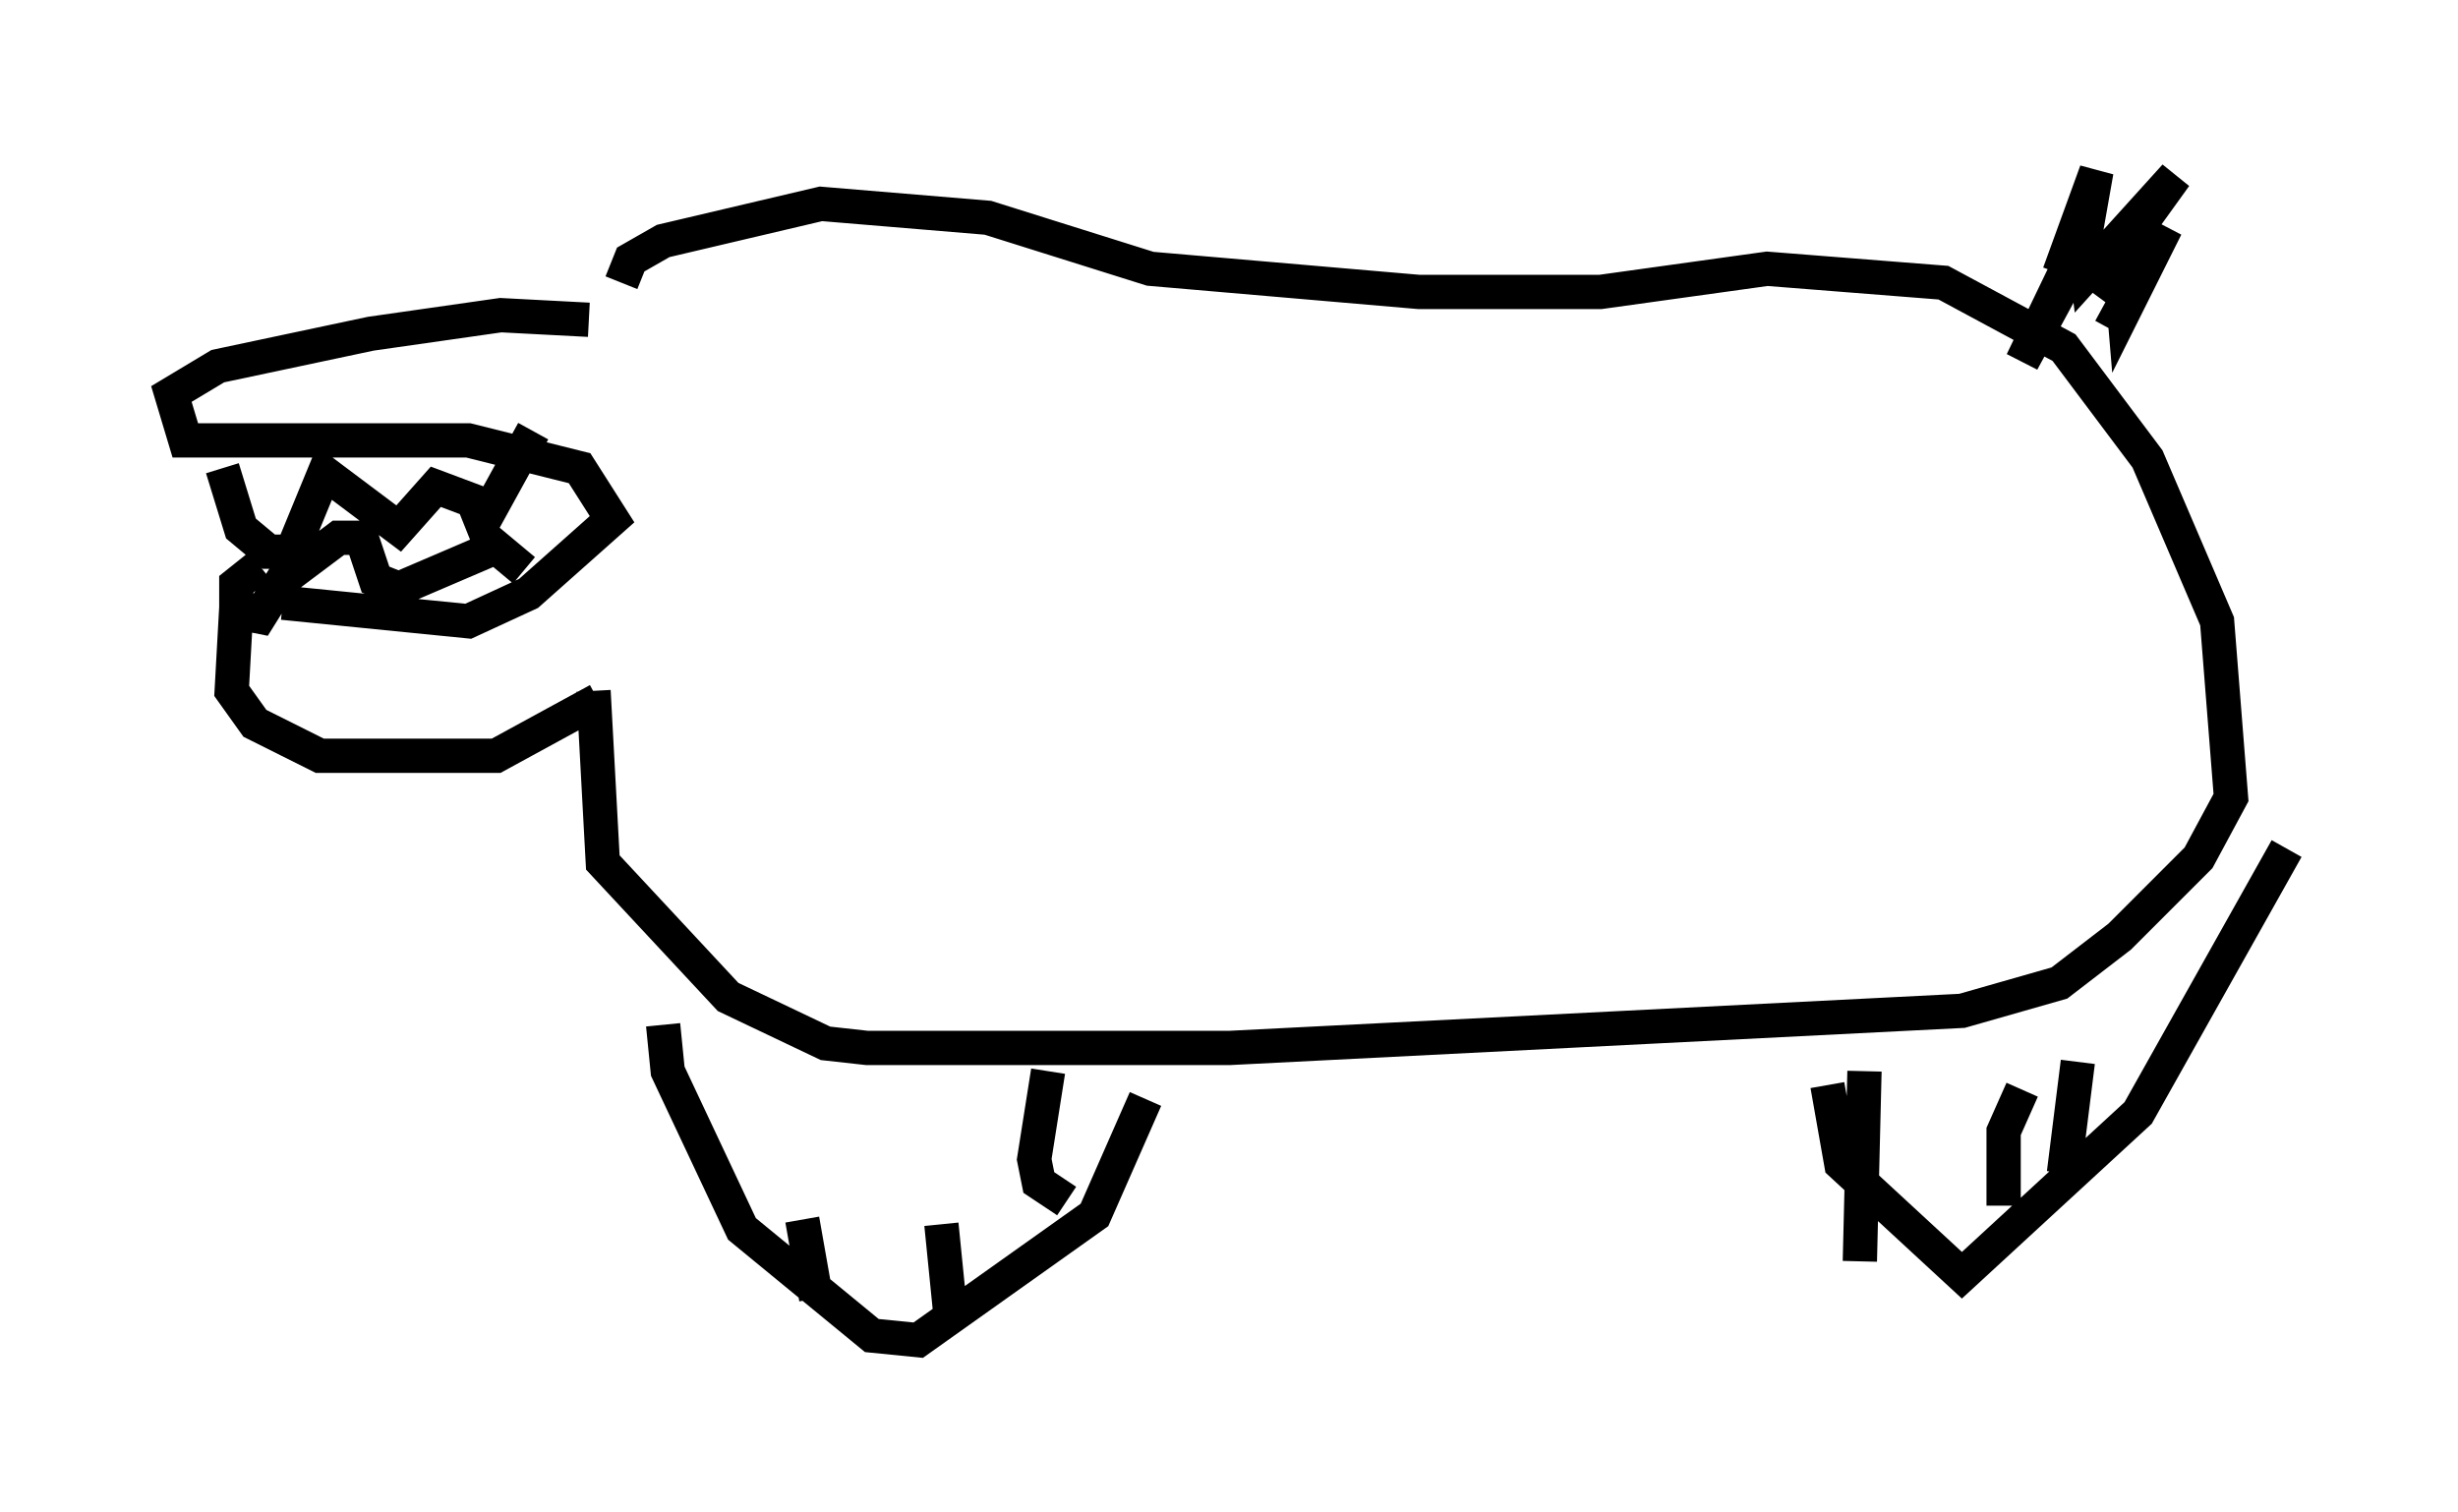 <?xml version="1.0" encoding="utf-8" ?>
<svg baseProfile="full" height="44.1" version="1.1" width="71.704" xmlns="http://www.w3.org/2000/svg" xmlns:ev="http://www.w3.org/2001/xml-events" xmlns:xlink="http://www.w3.org/1999/xlink"><defs /><rect fill="white" height="44.1" width="71.704" x="0" y="0" /><path d="M6.759, 17.855 m1.488, -0.271 l5.413, 0.541 1.759, -0.812 l2.436, -2.165 -0.947, -1.488 l-3.248, -0.812 -8.254, 0.0 l-0.406, -1.353 1.353, -0.812 l4.465, -0.947 3.789, -0.541 l2.571, 0.135 m-10.284, 8.39 l-0.135, 2.436 0.677, 0.947 l1.894, 0.947 5.142, 0.0 l2.977, -1.624 m-10.961, -6.766 l0.541, 1.759 0.812, 0.677 l0.677, 0.0 0.947, -2.3 l2.165, 1.624 1.083, -1.218 l1.083, 0.406 0.271, 0.677 l1.488, -2.706 m-7.984, 3.924 l-0.677, 0.541 0.0, 0.812 l0.677, 0.135 0.677, -1.083 l1.624, -1.218 0.677, 0.0 l0.406, 1.218 0.677, 0.271 l2.842, -1.218 0.812, 0.677 m2.842, -8.39 l0.271, -0.677 0.947, -0.541 l4.601, -1.083 4.871, 0.406 l4.736, 1.488 7.848, 0.677 l5.277, 0.0 4.871, -0.677 l5.142, 0.406 3.518, 1.894 l2.436, 3.248 2.03, 4.736 l0.406, 5.142 -0.947, 1.759 l-2.3, 2.3 -1.759, 1.353 l-2.842, 0.812 -21.38, 1.083 l-10.555, 0.0 -1.218, -0.135 l-2.842, -1.353 -3.654, -3.924 l-0.271, -5.007 m2.03, 9.743 l0.135, 1.353 2.165, 4.601 l3.789, 3.112 1.353, 0.135 l5.142, -3.654 1.488, -3.383 m-9.607, 5.819 l-0.406, -2.3 m4.33, 2.842 l-0.271, -2.706 m3.654, -0.677 l-0.812, -0.541 -0.135, -0.677 l0.406, -2.571 m22.733, 0.406 l0.406, 2.3 3.518, 3.248 l5.142, -4.736 4.33, -7.713 m-12.449, 12.043 l0.135, -5.548 m4.059, 3.924 l0.0, -2.165 0.541, -1.218 m1.218, 2.436 l0.406, -3.248 m-0.541, -23.004 l1.083, -2.977 -0.406, 2.3 l-1.759, 3.248 1.759, -3.654 l0.135, 1.083 2.571, -2.842 l-2.436, 3.383 0.812, -1.083 l0.135, 1.624 1.218, -2.436 l-1.624, 2.977 " fill="none" stroke="black" stroke-width="1" /></svg>